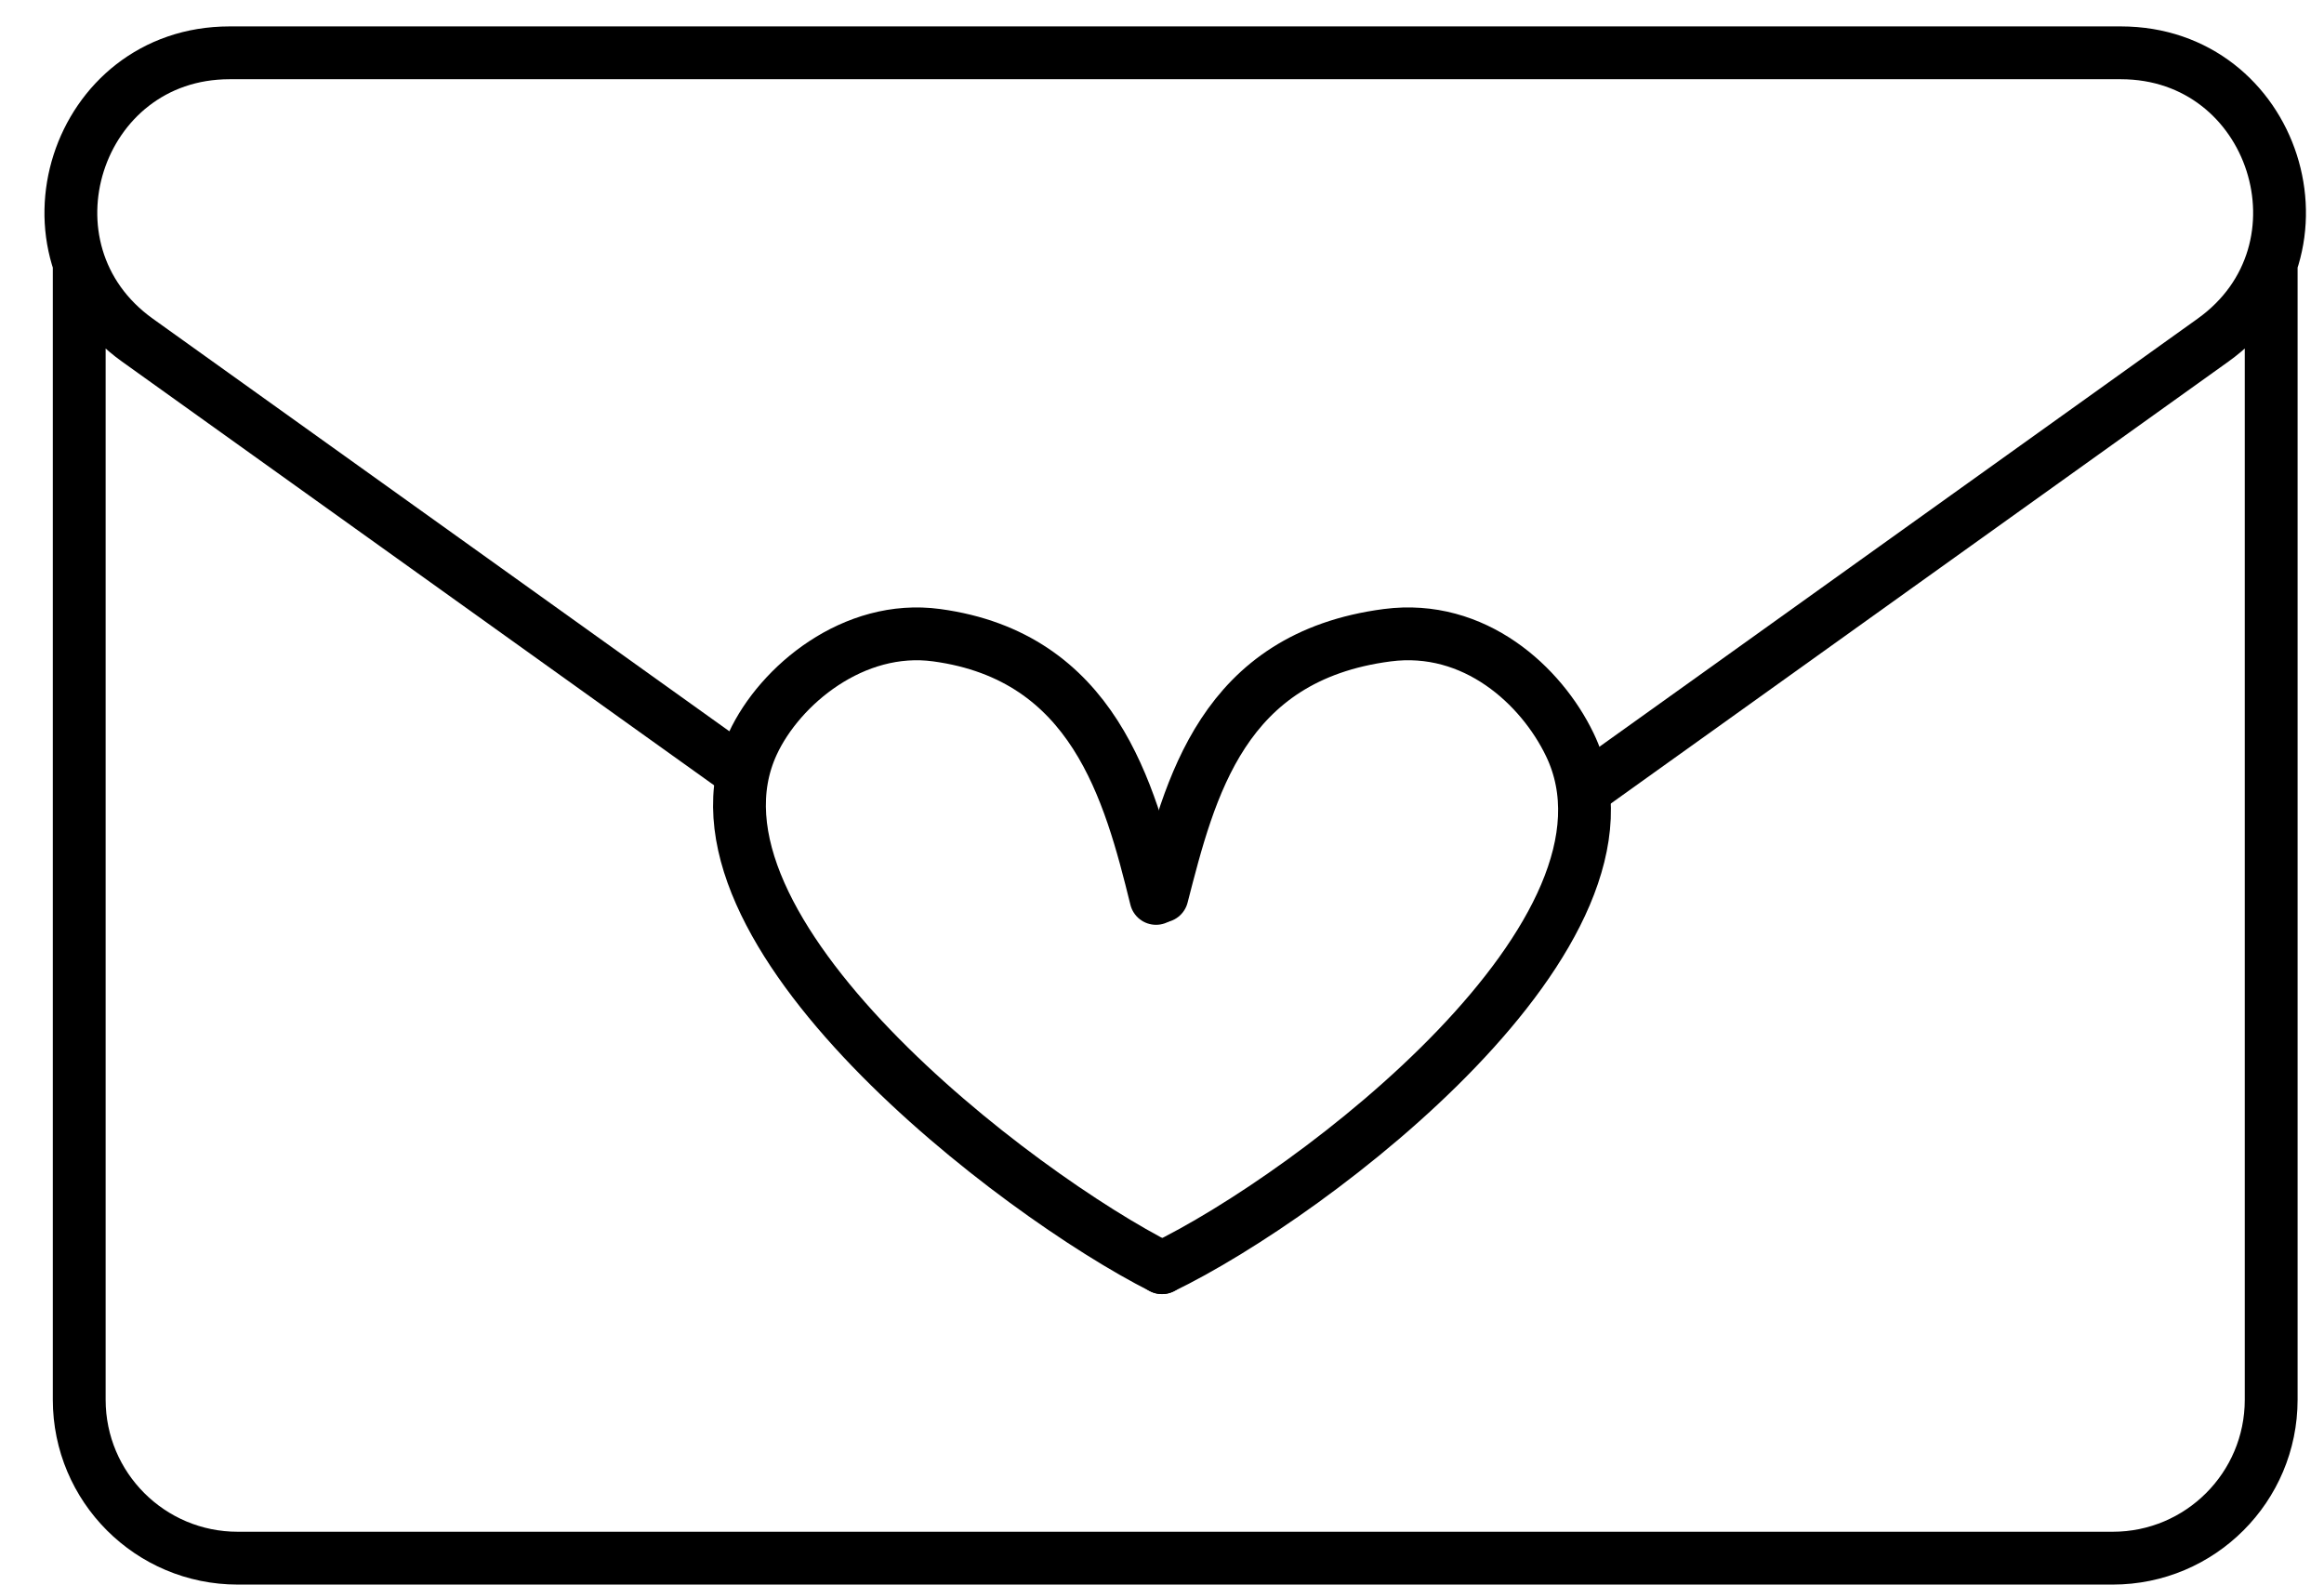 <svg width="44" height="30" viewBox="0 0 44 30" fill="none" xmlns="http://www.w3.org/2000/svg">
<path d="M21.887 17.009C21.387 14.982 20.705 12.431 17.735 12.026C16.163 11.811 14.764 12.974 14.253 14.076C12.627 17.587 19.271 22.626 22 24" stroke="black" stroke-linecap="round"/>
<path d="M22 16.965C22.527 14.921 23.139 12.434 26.265 12.026C27.921 11.81 29.182 12.982 29.719 14.094C31.431 17.633 24.872 22.615 22 24" stroke="black" stroke-linecap="round"/>
<path d="M43 5V26.5C43 28.157 41.657 29.5 40 29.5H4.5C2.843 29.5 1.5 28.157 1.5 26.5V5M29.914 15.016L30.766 14.406L32.469 13.188L35.875 10.75L41.898 6.44C44.271 4.742 43.07 1 40.153 1H22.25H4.347C1.43 1 0.229 4.742 2.602 6.44L8.625 10.75L12.031 13.188L13.734 14.406L14.16 14.711" stroke="black"/>
</svg>
